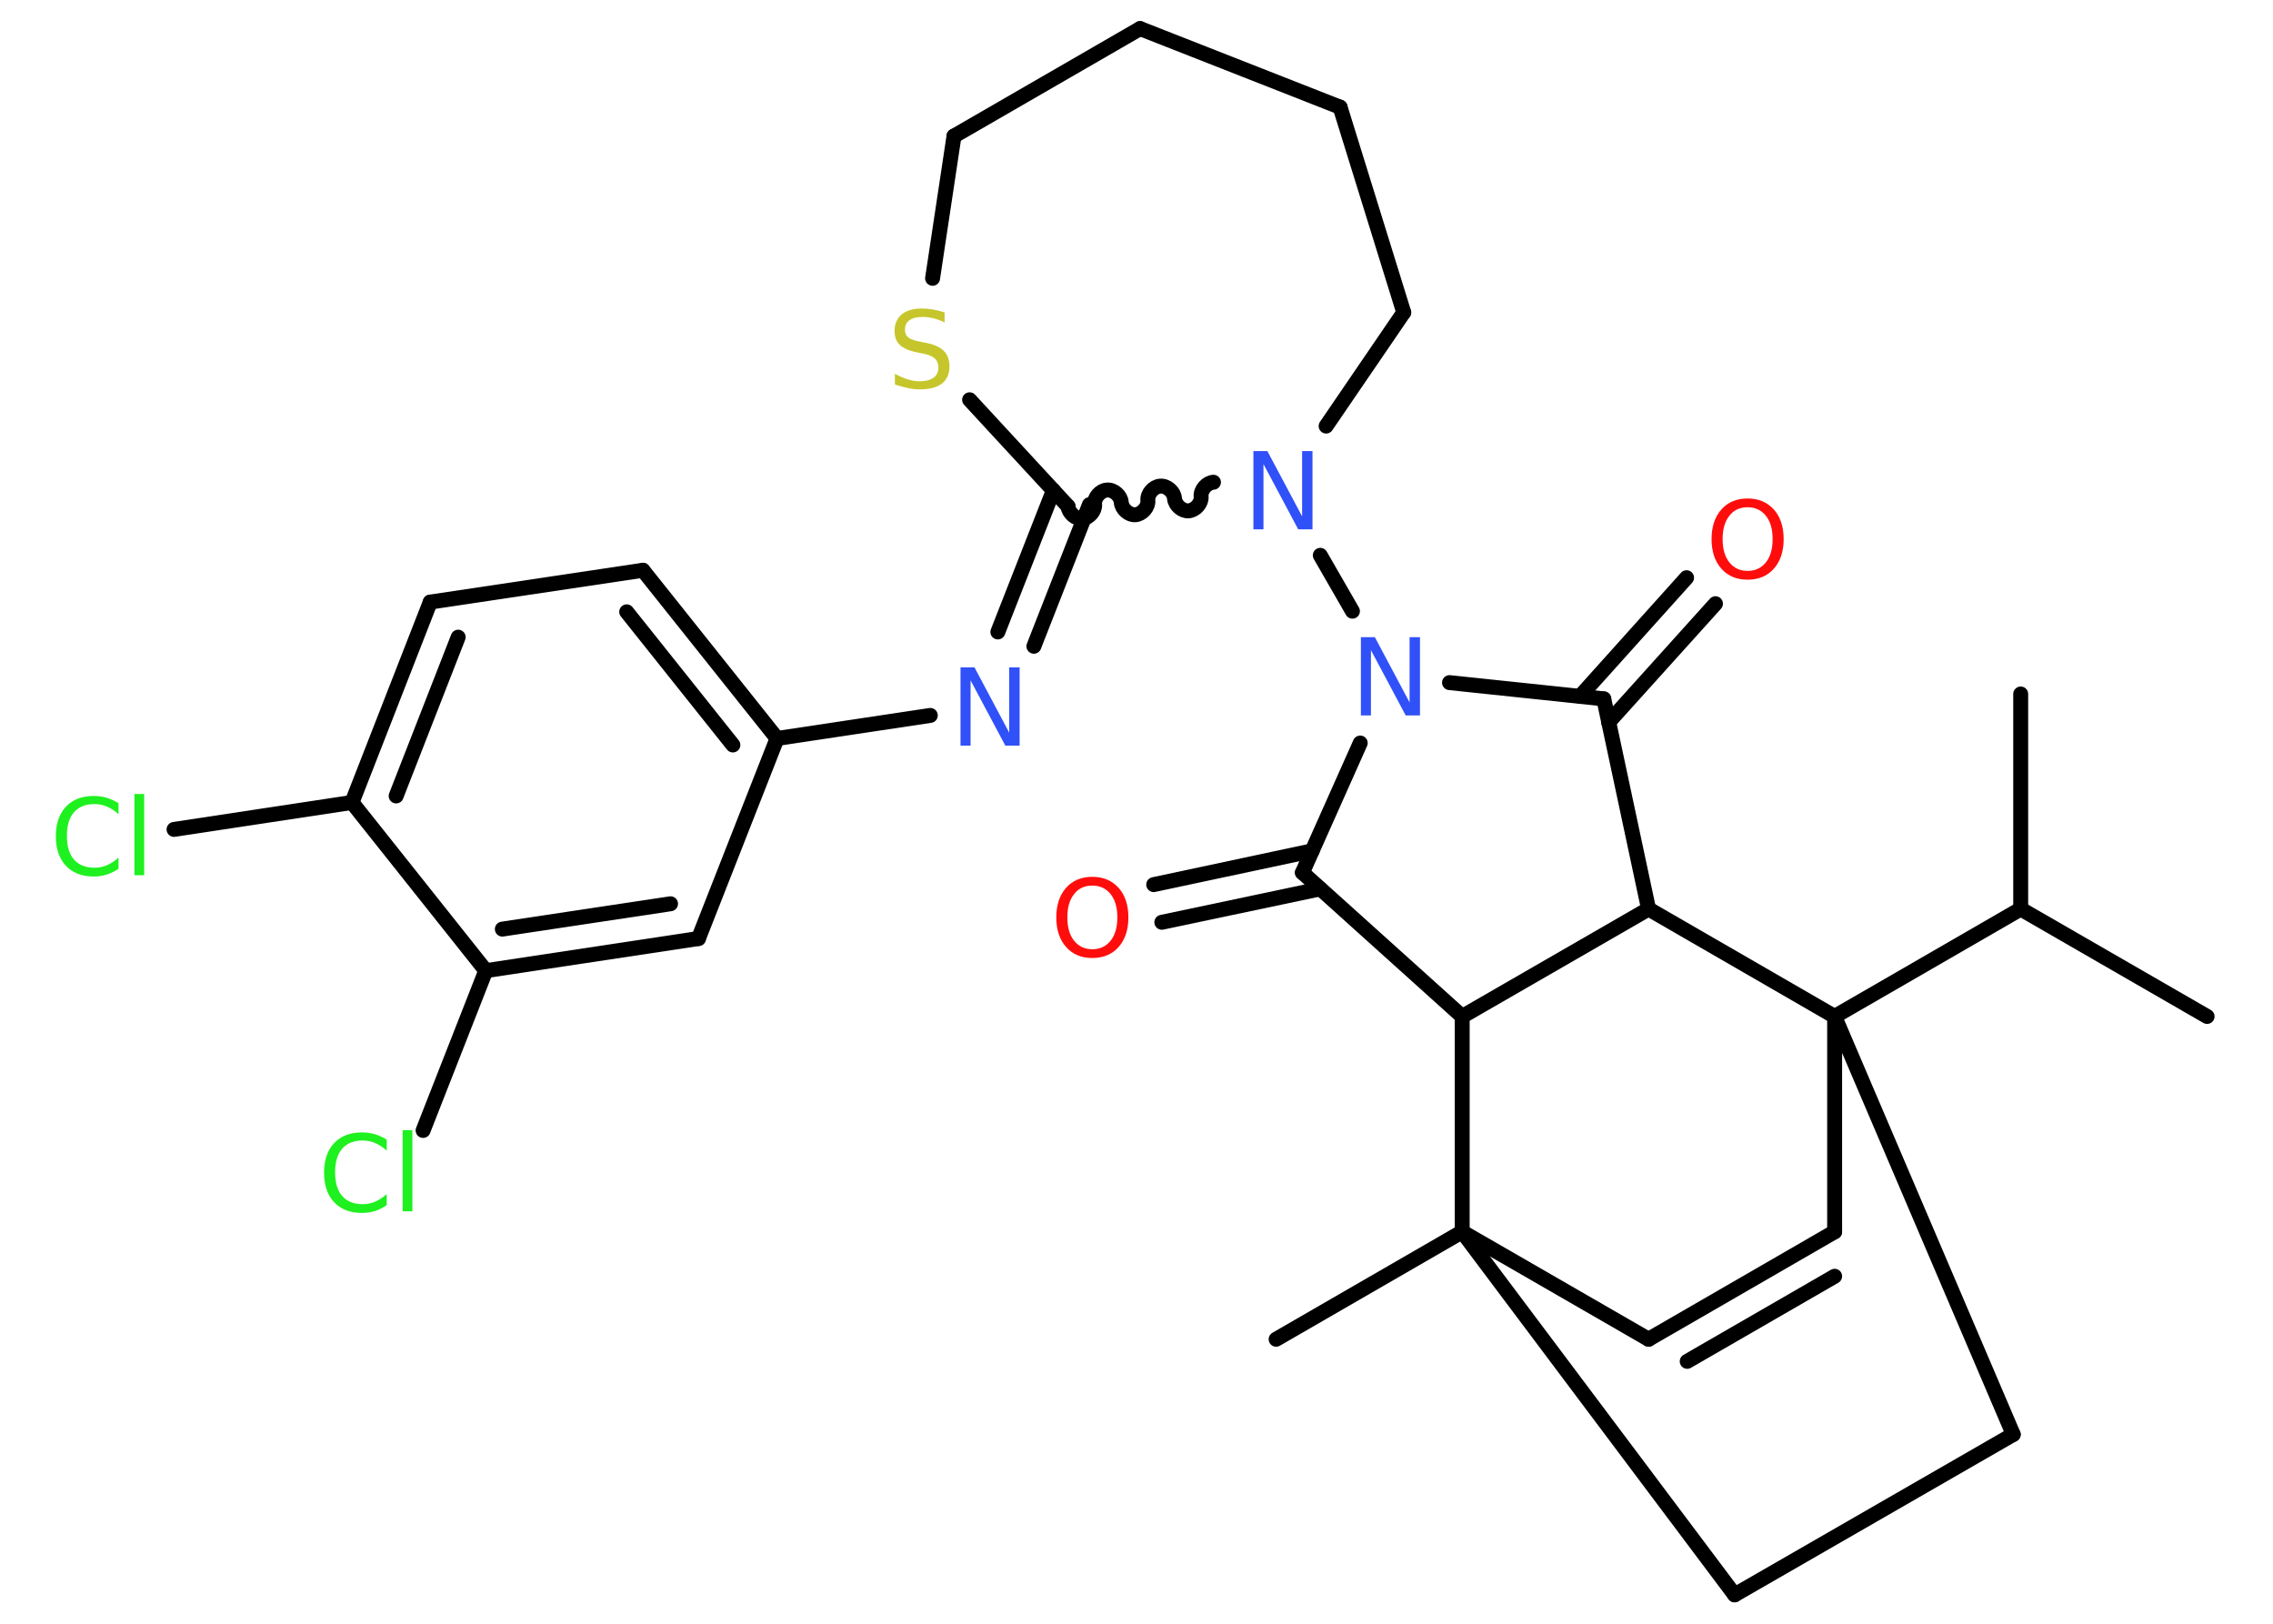 <?xml version='1.0' encoding='UTF-8'?>
<!DOCTYPE svg PUBLIC "-//W3C//DTD SVG 1.1//EN" "http://www.w3.org/Graphics/SVG/1.1/DTD/svg11.dtd">
<svg version='1.2' xmlns='http://www.w3.org/2000/svg' xmlns:xlink='http://www.w3.org/1999/xlink' width='70.0mm' height='50.0mm' viewBox='0 0 70.0 50.0'>
  <desc>Generated by the Chemistry Development Kit (http://github.com/cdk)</desc>
  <g stroke-linecap='round' stroke-linejoin='round' stroke='#000000' stroke-width='.46' fill='#3050F8'>
    <rect x='.0' y='.0' width='70.0' height='50.0' fill='#FFFFFF' stroke='none'/>
    <g id='mol1' class='mol'>
      <line id='mol1bnd1' class='bond' x1='67.97' y1='31.3' x2='62.23' y2='27.99'/>
      <line id='mol1bnd2' class='bond' x1='62.23' y1='27.99' x2='62.23' y2='21.37'/>
      <line id='mol1bnd3' class='bond' x1='62.23' y1='27.99' x2='56.5' y2='31.3'/>
      <line id='mol1bnd4' class='bond' x1='56.5' y1='31.3' x2='56.5' y2='37.93'/>
      <g id='mol1bnd5' class='bond'>
        <line x1='56.5' y1='37.93' x2='50.77' y2='41.24'/>
        <line x1='56.5' y1='39.3' x2='51.96' y2='41.92'/>
      </g>
      <line id='mol1bnd6' class='bond' x1='50.77' y1='41.24' x2='45.03' y2='37.93'/>
      <line id='mol1bnd7' class='bond' x1='45.03' y1='37.93' x2='39.3' y2='41.24'/>
      <line id='mol1bnd8' class='bond' x1='45.03' y1='37.93' x2='53.42' y2='49.11'/>
      <line id='mol1bnd9' class='bond' x1='53.42' y1='49.11' x2='62.0' y2='44.17'/>
      <line id='mol1bnd10' class='bond' x1='56.5' y1='31.3' x2='62.0' y2='44.17'/>
      <line id='mol1bnd11' class='bond' x1='45.03' y1='37.93' x2='45.03' y2='31.3'/>
      <line id='mol1bnd12' class='bond' x1='45.03' y1='31.3' x2='40.11' y2='26.87'/>
      <g id='mol1bnd13' class='bond'>
        <line x1='40.66' y1='27.37' x2='35.78' y2='28.4'/>
        <line x1='40.41' y1='26.2' x2='35.53' y2='27.24'/>
      </g>
      <line id='mol1bnd14' class='bond' x1='40.11' y1='26.87' x2='41.89' y2='22.88'/>
      <line id='mol1bnd15' class='bond' x1='41.65' y1='18.82' x2='40.66' y2='17.1'/>
      <line id='mol1bnd16' class='bond' x1='40.84' y1='13.12' x2='43.23' y2='9.62'/>
      <line id='mol1bnd17' class='bond' x1='43.23' y1='9.62' x2='41.27' y2='3.3'/>
      <line id='mol1bnd18' class='bond' x1='41.27' y1='3.3' x2='35.11' y2='.88'/>
      <line id='mol1bnd19' class='bond' x1='35.11' y1='.88' x2='29.38' y2='4.19'/>
      <line id='mol1bnd20' class='bond' x1='29.38' y1='4.19' x2='28.72' y2='8.57'/>
      <line id='mol1bnd21' class='bond' x1='29.86' y1='12.31' x2='32.89' y2='15.59'/>
      <path id='mol1bnd22' class='bond' d='M32.89 15.59c.02 .21 .24 .4 .44 .38c.21 -.02 .4 -.24 .38 -.44c-.02 -.21 .18 -.43 .38 -.44c.21 -.02 .43 .18 .44 .38c.02 .21 .24 .4 .44 .38c.21 -.02 .4 -.24 .38 -.44c-.02 -.21 .18 -.43 .38 -.44c.21 -.02 .43 .18 .44 .38c.02 .21 .24 .4 .44 .38c.21 -.02 .4 -.24 .38 -.44c-.02 -.21 .18 -.43 .38 -.44' fill='none' stroke='#000000' stroke-width='.46'/>
      <g id='mol1bnd23' class='bond'>
        <line x1='33.55' y1='15.54' x2='31.84' y2='19.9'/>
        <line x1='32.44' y1='15.1' x2='30.73' y2='19.46'/>
      </g>
      <line id='mol1bnd24' class='bond' x1='28.65' y1='22.03' x2='23.93' y2='22.74'/>
      <g id='mol1bnd25' class='bond'>
        <line x1='23.93' y1='22.74' x2='19.8' y2='17.56'/>
        <line x1='22.57' y1='22.94' x2='19.3' y2='18.84'/>
      </g>
      <line id='mol1bnd26' class='bond' x1='19.8' y1='17.56' x2='13.25' y2='18.54'/>
      <g id='mol1bnd27' class='bond'>
        <line x1='13.25' y1='18.54' x2='10.84' y2='24.71'/>
        <line x1='14.11' y1='19.62' x2='12.2' y2='24.51'/>
      </g>
      <line id='mol1bnd28' class='bond' x1='10.84' y1='24.71' x2='5.36' y2='25.54'/>
      <line id='mol1bnd29' class='bond' x1='10.84' y1='24.71' x2='14.96' y2='29.89'/>
      <line id='mol1bnd30' class='bond' x1='14.96' y1='29.89' x2='13.03' y2='34.81'/>
      <g id='mol1bnd31' class='bond'>
        <line x1='14.96' y1='29.89' x2='21.51' y2='28.9'/>
        <line x1='15.47' y1='28.61' x2='20.65' y2='27.83'/>
      </g>
      <line id='mol1bnd32' class='bond' x1='23.93' y1='22.74' x2='21.51' y2='28.9'/>
      <line id='mol1bnd33' class='bond' x1='44.64' y1='21.02' x2='49.39' y2='21.52'/>
      <g id='mol1bnd34' class='bond'>
        <line x1='48.66' y1='21.44' x2='51.94' y2='17.79'/>
        <line x1='49.54' y1='22.24' x2='52.83' y2='18.59'/>
      </g>
      <line id='mol1bnd35' class='bond' x1='49.39' y1='21.52' x2='50.77' y2='27.99'/>
      <line id='mol1bnd36' class='bond' x1='45.03' y1='31.3' x2='50.77' y2='27.99'/>
      <line id='mol1bnd37' class='bond' x1='56.5' y1='31.3' x2='50.77' y2='27.99'/>
      <path id='mol1atm13' class='atom' d='M33.64 27.27q-.36 .0 -.56 .26q-.21 .26 -.21 .72q.0 .46 .21 .72q.21 .26 .56 .26q.35 .0 .56 -.26q.21 -.26 .21 -.72q.0 -.46 -.21 -.72q-.21 -.26 -.56 -.26zM33.64 27.0q.5 .0 .81 .34q.3 .34 .3 .91q.0 .57 -.3 .91q-.3 .34 -.81 .34q-.51 .0 -.81 -.34q-.3 -.34 -.3 -.91q.0 -.57 .3 -.91q.3 -.34 .81 -.34z' stroke='none' fill='#FF0D0D'/>
      <path id='mol1atm14' class='atom' d='M41.9 19.62h.44l1.07 2.01v-2.01h.32v2.41h-.44l-1.07 -2.01v2.01h-.31v-2.41z' stroke='none'/>
      <path id='mol1atm15' class='atom' d='M38.59 13.89h.44l1.07 2.01v-2.01h.32v2.41h-.44l-1.07 -2.01v2.01h-.31v-2.41z' stroke='none'/>
      <path id='mol1atm20' class='atom' d='M29.09 9.61v.32q-.18 -.09 -.35 -.13q-.16 -.04 -.32 -.04q-.27 .0 -.41 .1q-.14 .1 -.14 .29q.0 .16 .1 .24q.1 .08 .36 .13l.2 .04q.36 .07 .54 .25q.17 .17 .17 .47q.0 .35 -.23 .53q-.23 .18 -.69 .18q-.17 .0 -.36 -.04q-.19 -.04 -.4 -.11v-.33q.2 .11 .39 .17q.19 .06 .37 .06q.28 .0 .43 -.11q.15 -.11 .15 -.31q.0 -.18 -.11 -.28q-.11 -.1 -.35 -.15l-.2 -.04q-.36 -.07 -.53 -.23q-.16 -.15 -.16 -.43q.0 -.32 .22 -.51q.22 -.18 .62 -.18q.17 .0 .34 .03q.18 .03 .36 .09z' stroke='none' fill='#C6C62C'/>
      <path id='mol1atm22' class='atom' d='M29.57 20.55h.44l1.07 2.01v-2.01h.32v2.41h-.44l-1.07 -2.01v2.01h-.31v-2.41z' stroke='none'/>
      <path id='mol1atm27' class='atom' d='M3.65 24.73v.34q-.17 -.15 -.35 -.23q-.18 -.08 -.39 -.08q-.41 .0 -.63 .25q-.22 .25 -.22 .73q.0 .48 .22 .73q.22 .25 .63 .25q.21 .0 .39 -.08q.18 -.08 .35 -.23v.34q-.17 .12 -.36 .18q-.19 .06 -.4 .06q-.55 .0 -.86 -.33q-.31 -.33 -.31 -.91q.0 -.58 .31 -.91q.31 -.33 .86 -.33q.21 .0 .41 .06q.19 .06 .36 .17zM4.14 24.45h.3v2.5h-.3v-2.5z' stroke='none' fill='#1FF01F'/>
      <path id='mol1atm29' class='atom' d='M11.91 35.09v.34q-.17 -.15 -.35 -.23q-.18 -.08 -.39 -.08q-.41 .0 -.63 .25q-.22 .25 -.22 .73q.0 .48 .22 .73q.22 .25 .63 .25q.21 .0 .39 -.08q.18 -.08 .35 -.23v.34q-.17 .12 -.36 .18q-.19 .06 -.4 .06q-.55 .0 -.86 -.33q-.31 -.33 -.31 -.91q.0 -.58 .31 -.91q.31 -.33 .86 -.33q.21 .0 .41 .06q.19 .06 .36 .17zM12.4 34.8h.3v2.5h-.3v-2.5z' stroke='none' fill='#1FF01F'/>
      <path id='mol1atm32' class='atom' d='M53.82 15.62q-.36 .0 -.56 .26q-.21 .26 -.21 .72q.0 .46 .21 .72q.21 .26 .56 .26q.35 .0 .56 -.26q.21 -.26 .21 -.72q.0 -.46 -.21 -.72q-.21 -.26 -.56 -.26zM53.82 15.35q.5 .0 .81 .34q.3 .34 .3 .91q.0 .57 -.3 .91q-.3 .34 -.81 .34q-.51 .0 -.81 -.34q-.3 -.34 -.3 -.91q.0 -.57 .3 -.91q.3 -.34 .81 -.34z' stroke='none' fill='#FF0D0D'/>
    </g>
  </g>
</svg>
